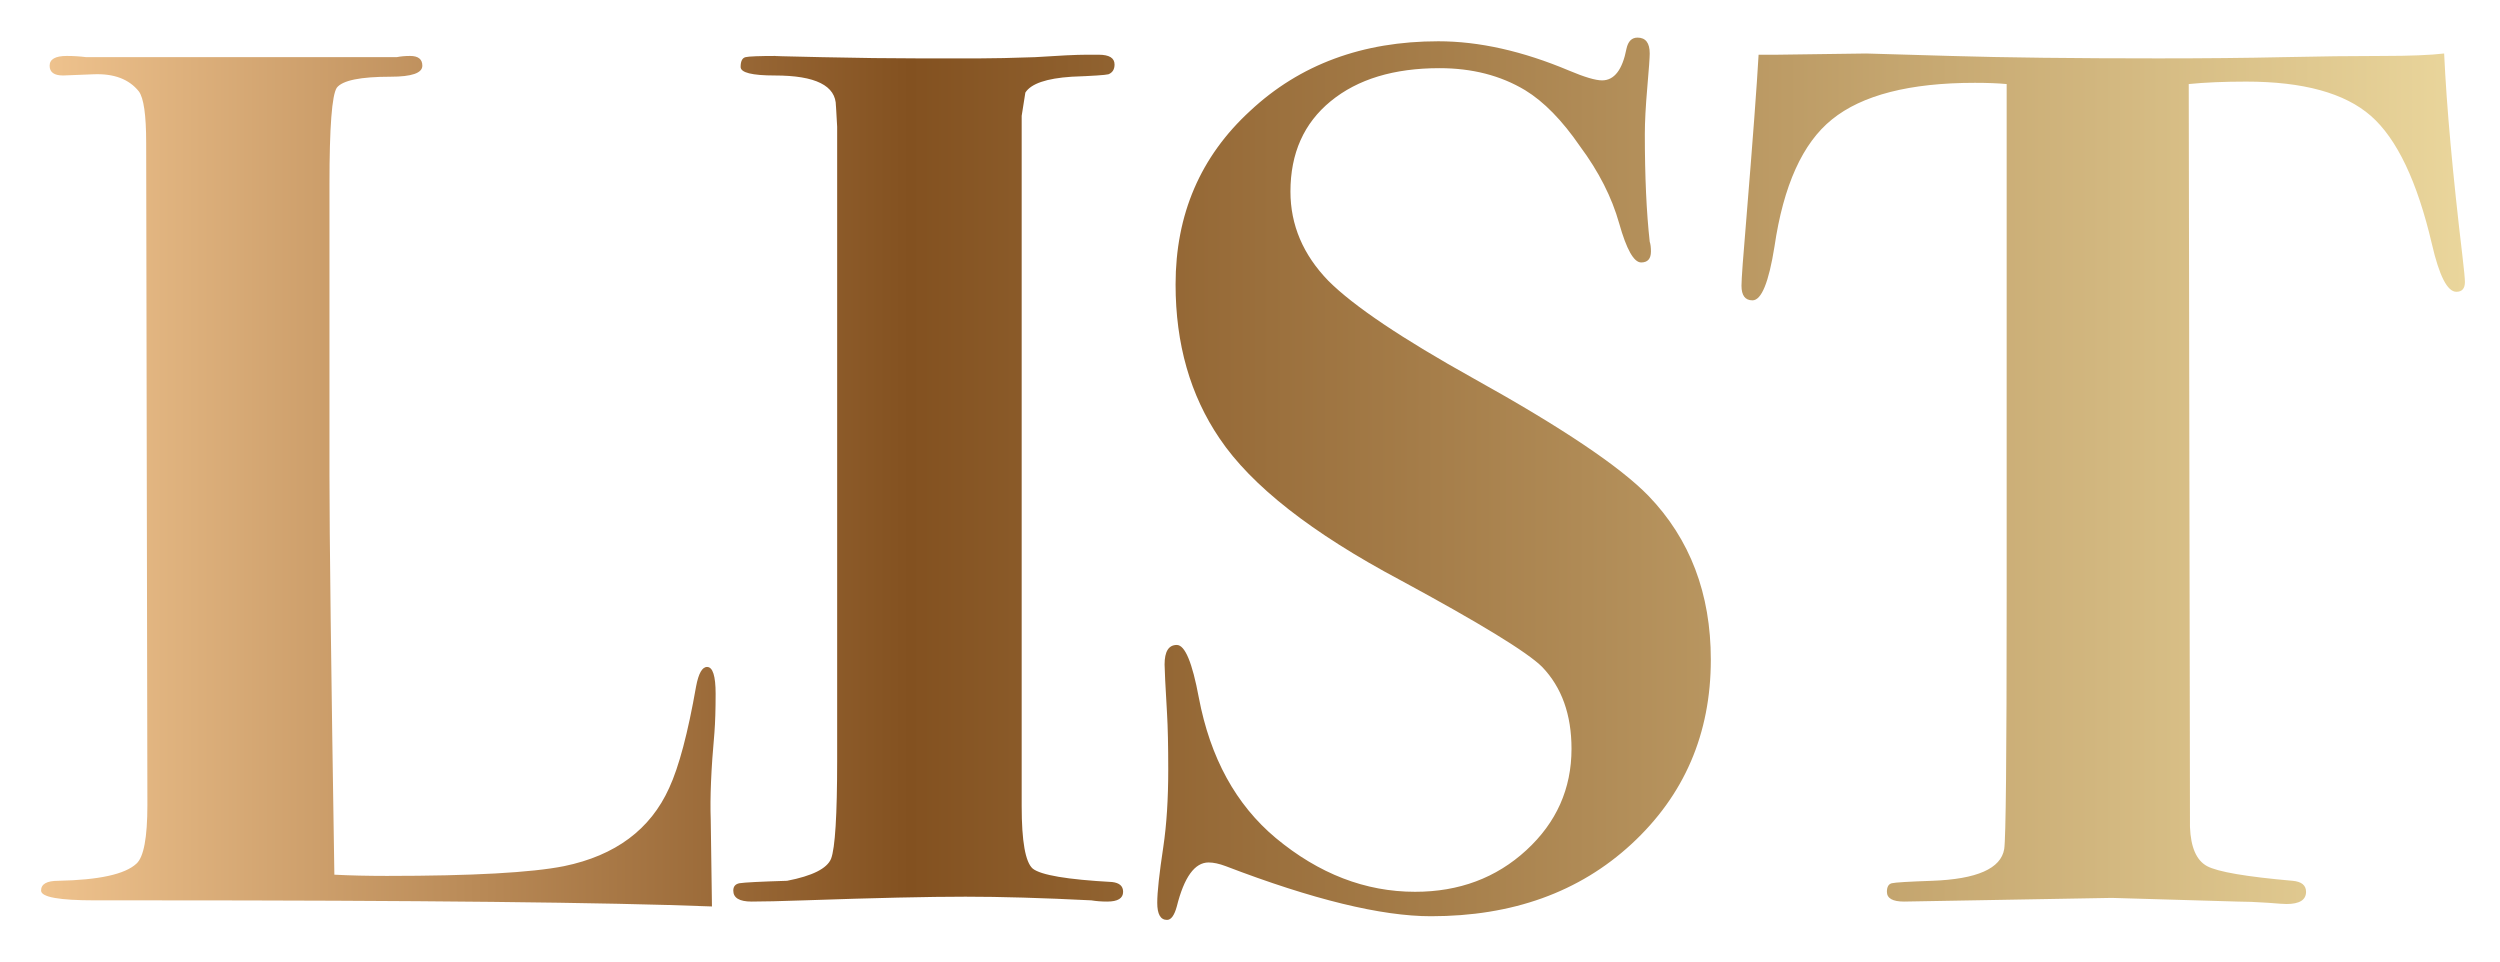 <svg width="286" height="110" viewBox="0 0 286 110" fill="none" xmlns="http://www.w3.org/2000/svg">
<g filter="url(#filter0_d_2_11161)">
<path d="M78.868 75.374C78.868 77.145 78.821 78.636 78.728 79.848C78.355 83.948 78.215 87.257 78.308 89.773L78.448 99.699C66.519 99.233 44.943 99 13.722 99H7.85C3.749 99 1.699 98.627 1.699 97.882C1.699 97.136 2.351 96.763 3.656 96.763C8.316 96.67 11.299 96.018 12.603 94.806C13.442 94.061 13.861 91.824 13.861 88.096L13.722 12.325C13.722 9.156 13.442 7.199 12.883 6.454C11.764 5.056 10.04 4.403 7.71 4.497L4.215 4.636C3.19 4.636 2.678 4.264 2.678 3.518C2.678 2.772 3.33 2.4 4.635 2.4C5.38 2.4 6.126 2.446 6.872 2.539H42.38C42.846 2.446 43.359 2.4 43.918 2.4C44.85 2.4 45.316 2.772 45.316 3.518C45.316 4.357 44.104 4.776 41.681 4.776C38.233 4.776 36.182 5.196 35.53 6.034C34.971 6.873 34.691 10.554 34.691 17.078V50.35C34.691 57.154 34.878 72.392 35.251 96.064C37.021 96.157 39.025 96.204 41.262 96.204C51.048 96.204 57.805 95.831 61.533 95.086C67.404 93.874 71.412 90.892 73.555 86.139C74.674 83.715 75.699 79.848 76.631 74.535C76.91 73.044 77.33 72.299 77.889 72.299C78.541 72.299 78.868 73.324 78.868 75.374ZM125.484 98.021C125.484 98.767 124.878 99.14 123.666 99.14C123.014 99.14 122.408 99.093 121.849 99C116.257 98.72 111.457 98.581 107.45 98.581C103.256 98.581 97.105 98.72 88.996 99C86.293 99.093 84.29 99.14 82.985 99.14C81.587 99.14 80.888 98.72 80.888 97.882C80.888 97.416 81.121 97.136 81.587 97.043C82.146 96.95 83.964 96.856 87.039 96.763C89.928 96.204 91.606 95.365 92.072 94.247C92.538 93.035 92.771 89.261 92.771 82.923V15.68C92.771 13.91 92.771 12.185 92.771 10.508C92.678 8.83 92.631 8.038 92.631 8.131C92.631 5.801 90.301 4.636 85.641 4.636C83.032 4.636 81.727 4.31 81.727 3.658C81.727 3.005 81.913 2.633 82.286 2.539C82.659 2.446 83.87 2.4 85.921 2.4C84.989 2.4 86.666 2.446 90.954 2.539C95.241 2.633 98.922 2.679 101.998 2.679H109.127C110.618 2.679 112.715 2.633 115.418 2.539C118.214 2.353 120.171 2.26 121.29 2.26H122.688C123.899 2.26 124.505 2.633 124.505 3.378C124.505 3.937 124.272 4.31 123.806 4.497C123.433 4.59 122.035 4.683 119.612 4.776C116.723 4.963 114.952 5.568 114.3 6.593L113.88 9.25V88.236C113.88 92.243 114.3 94.62 115.139 95.365C116.071 96.111 119.099 96.623 124.225 96.903C125.064 96.996 125.484 97.369 125.484 98.021ZM192.718 71.46C192.718 79.941 189.689 86.977 183.631 92.569C177.666 98.068 170.024 100.817 160.704 100.817C155.019 100.817 147.19 98.907 137.218 95.086C136.472 94.806 135.82 94.666 135.261 94.666C133.676 94.666 132.465 96.344 131.626 99.699C131.346 100.724 130.974 101.237 130.508 101.237C129.762 101.237 129.389 100.584 129.389 99.28C129.389 98.068 129.622 95.924 130.088 92.849C130.461 90.332 130.647 87.397 130.647 84.042C130.647 81.339 130.601 79.195 130.508 77.611C130.321 74.442 130.228 72.578 130.228 72.019C130.228 70.528 130.694 69.782 131.626 69.782C132.558 69.782 133.397 71.786 134.142 75.793C135.447 82.69 138.383 88.049 142.95 91.87C147.889 95.971 153.201 98.021 158.887 98.021C163.919 98.021 168.16 96.437 171.608 93.268C175.057 90.1 176.781 86.232 176.781 81.665C176.781 77.751 175.662 74.629 173.426 72.299C171.748 70.621 166.342 67.312 157.209 62.373C147.05 56.967 140.154 51.562 136.519 46.156C133.164 41.217 131.486 35.345 131.486 28.542C131.486 20.527 134.329 13.91 140.014 8.69C145.699 3.378 152.875 0.722 161.543 0.722C166.203 0.722 171.189 1.84 176.501 4.077C178.272 4.823 179.53 5.196 180.276 5.196C181.674 5.196 182.606 3.984 183.072 1.561C183.258 0.722 183.677 0.303 184.33 0.303C185.262 0.303 185.728 0.908 185.728 2.12C185.728 2.586 185.635 3.891 185.448 6.034C185.262 8.178 185.169 9.949 185.169 11.347C185.169 16.193 185.355 20.294 185.728 23.649C185.821 23.928 185.868 24.301 185.868 24.767C185.868 25.606 185.495 26.025 184.749 26.025C183.91 26.025 183.072 24.534 182.233 21.552C181.394 18.57 179.903 15.634 177.759 12.745C175.709 9.762 173.612 7.619 171.468 6.314C168.672 4.636 165.411 3.798 161.683 3.798C156.463 3.798 152.316 5.056 149.241 7.572C146.165 10.088 144.627 13.537 144.627 17.917C144.627 21.738 146.072 25.14 148.961 28.122C151.85 31.012 157.395 34.739 165.597 39.306C175.662 44.898 182.326 49.372 185.588 52.727C190.341 57.666 192.718 63.911 192.718 71.46ZM278.986 28.262C278.986 29.008 278.66 29.381 278.008 29.381C276.982 29.381 276.05 27.563 275.212 23.928C273.534 16.752 271.204 11.859 268.222 9.25C265.239 6.64 260.486 5.335 253.962 5.335C251.446 5.335 249.256 5.429 247.392 5.615L247.532 90.612C247.625 92.942 248.277 94.433 249.489 95.086C250.7 95.738 253.962 96.297 259.275 96.763C260.3 96.856 260.812 97.276 260.812 98.021C260.812 98.953 260.067 99.419 258.576 99.419C258.296 99.419 257.597 99.373 256.479 99.28C255.081 99.186 253.916 99.14 252.984 99.14L238.585 98.72L214.819 99.14C213.514 99.14 212.862 98.767 212.862 98.021C212.862 97.462 213.048 97.136 213.421 97.043C213.794 96.95 215.332 96.856 218.034 96.763C223.16 96.577 225.91 95.365 226.282 93.129C226.469 91.917 226.562 82.457 226.562 64.749V5.615C225.537 5.522 224.325 5.475 222.927 5.475C215.471 5.475 210.019 6.873 206.571 9.669C203.216 12.372 201.026 17.218 200 24.208C199.348 28.309 198.509 30.359 197.484 30.359C196.645 30.359 196.226 29.8 196.226 28.682C196.226 27.936 196.412 25.373 196.785 20.993C197.531 11.859 197.997 5.615 198.183 2.26H200.28L210.485 2.12C210.765 2.12 213.98 2.213 220.131 2.4C226.376 2.586 234.297 2.679 243.897 2.679C249.209 2.679 253.962 2.633 258.156 2.539C262.35 2.446 266.171 2.4 269.62 2.4C272.695 2.4 275.025 2.306 276.61 2.12C276.889 8.178 277.588 15.913 278.707 25.326C278.893 26.911 278.986 27.889 278.986 28.262Z" fill="url(#paint0_linear_2_11161)"/>
</g>
<defs>
<filter id="filter0_d_2_11161" x="0.699" y="0.303" width="285.287" height="108.934" filterUnits="userSpaceOnUse" color-interpolation-filters="sRGB">
<feFlood flood-opacity="0" result="BackgroundImageFix"/>
<feColorMatrix in="SourceAlpha" type="matrix" values="0 0 0 0 0 0 0 0 0 0 0 0 0 0 0 0 0 0 127 0" result="hardAlpha"/>
<feOffset dx="3" dy="4"/>
<feGaussianBlur stdDeviation="2"/>
<feComposite in2="hardAlpha" operator="out"/>
<feColorMatrix type="matrix" values="0 0 0 0 0.154 0 0 0 0 0.154 0 0 0 0 0.154 0 0 0 1 0"/>
<feBlend mode="normal" in2="BackgroundImageFix" result="effect1_dropShadow_2_11161"/>
<feBlend mode="normal" in="SourceGraphic" in2="effect1_dropShadow_2_11161" result="shape"/>
</filter>
<linearGradient id="paint0_linear_2_11161" x1="1" y1="53.502" x2="279" y2="53.502" gradientUnits="userSpaceOnUse">
<stop stop-color="#F0C48F"/>
<stop offset="0.36" stop-color="#835120"/>
<stop offset="1" stop-color="#EAD69C"/>
</linearGradient>
</defs>
</svg>
